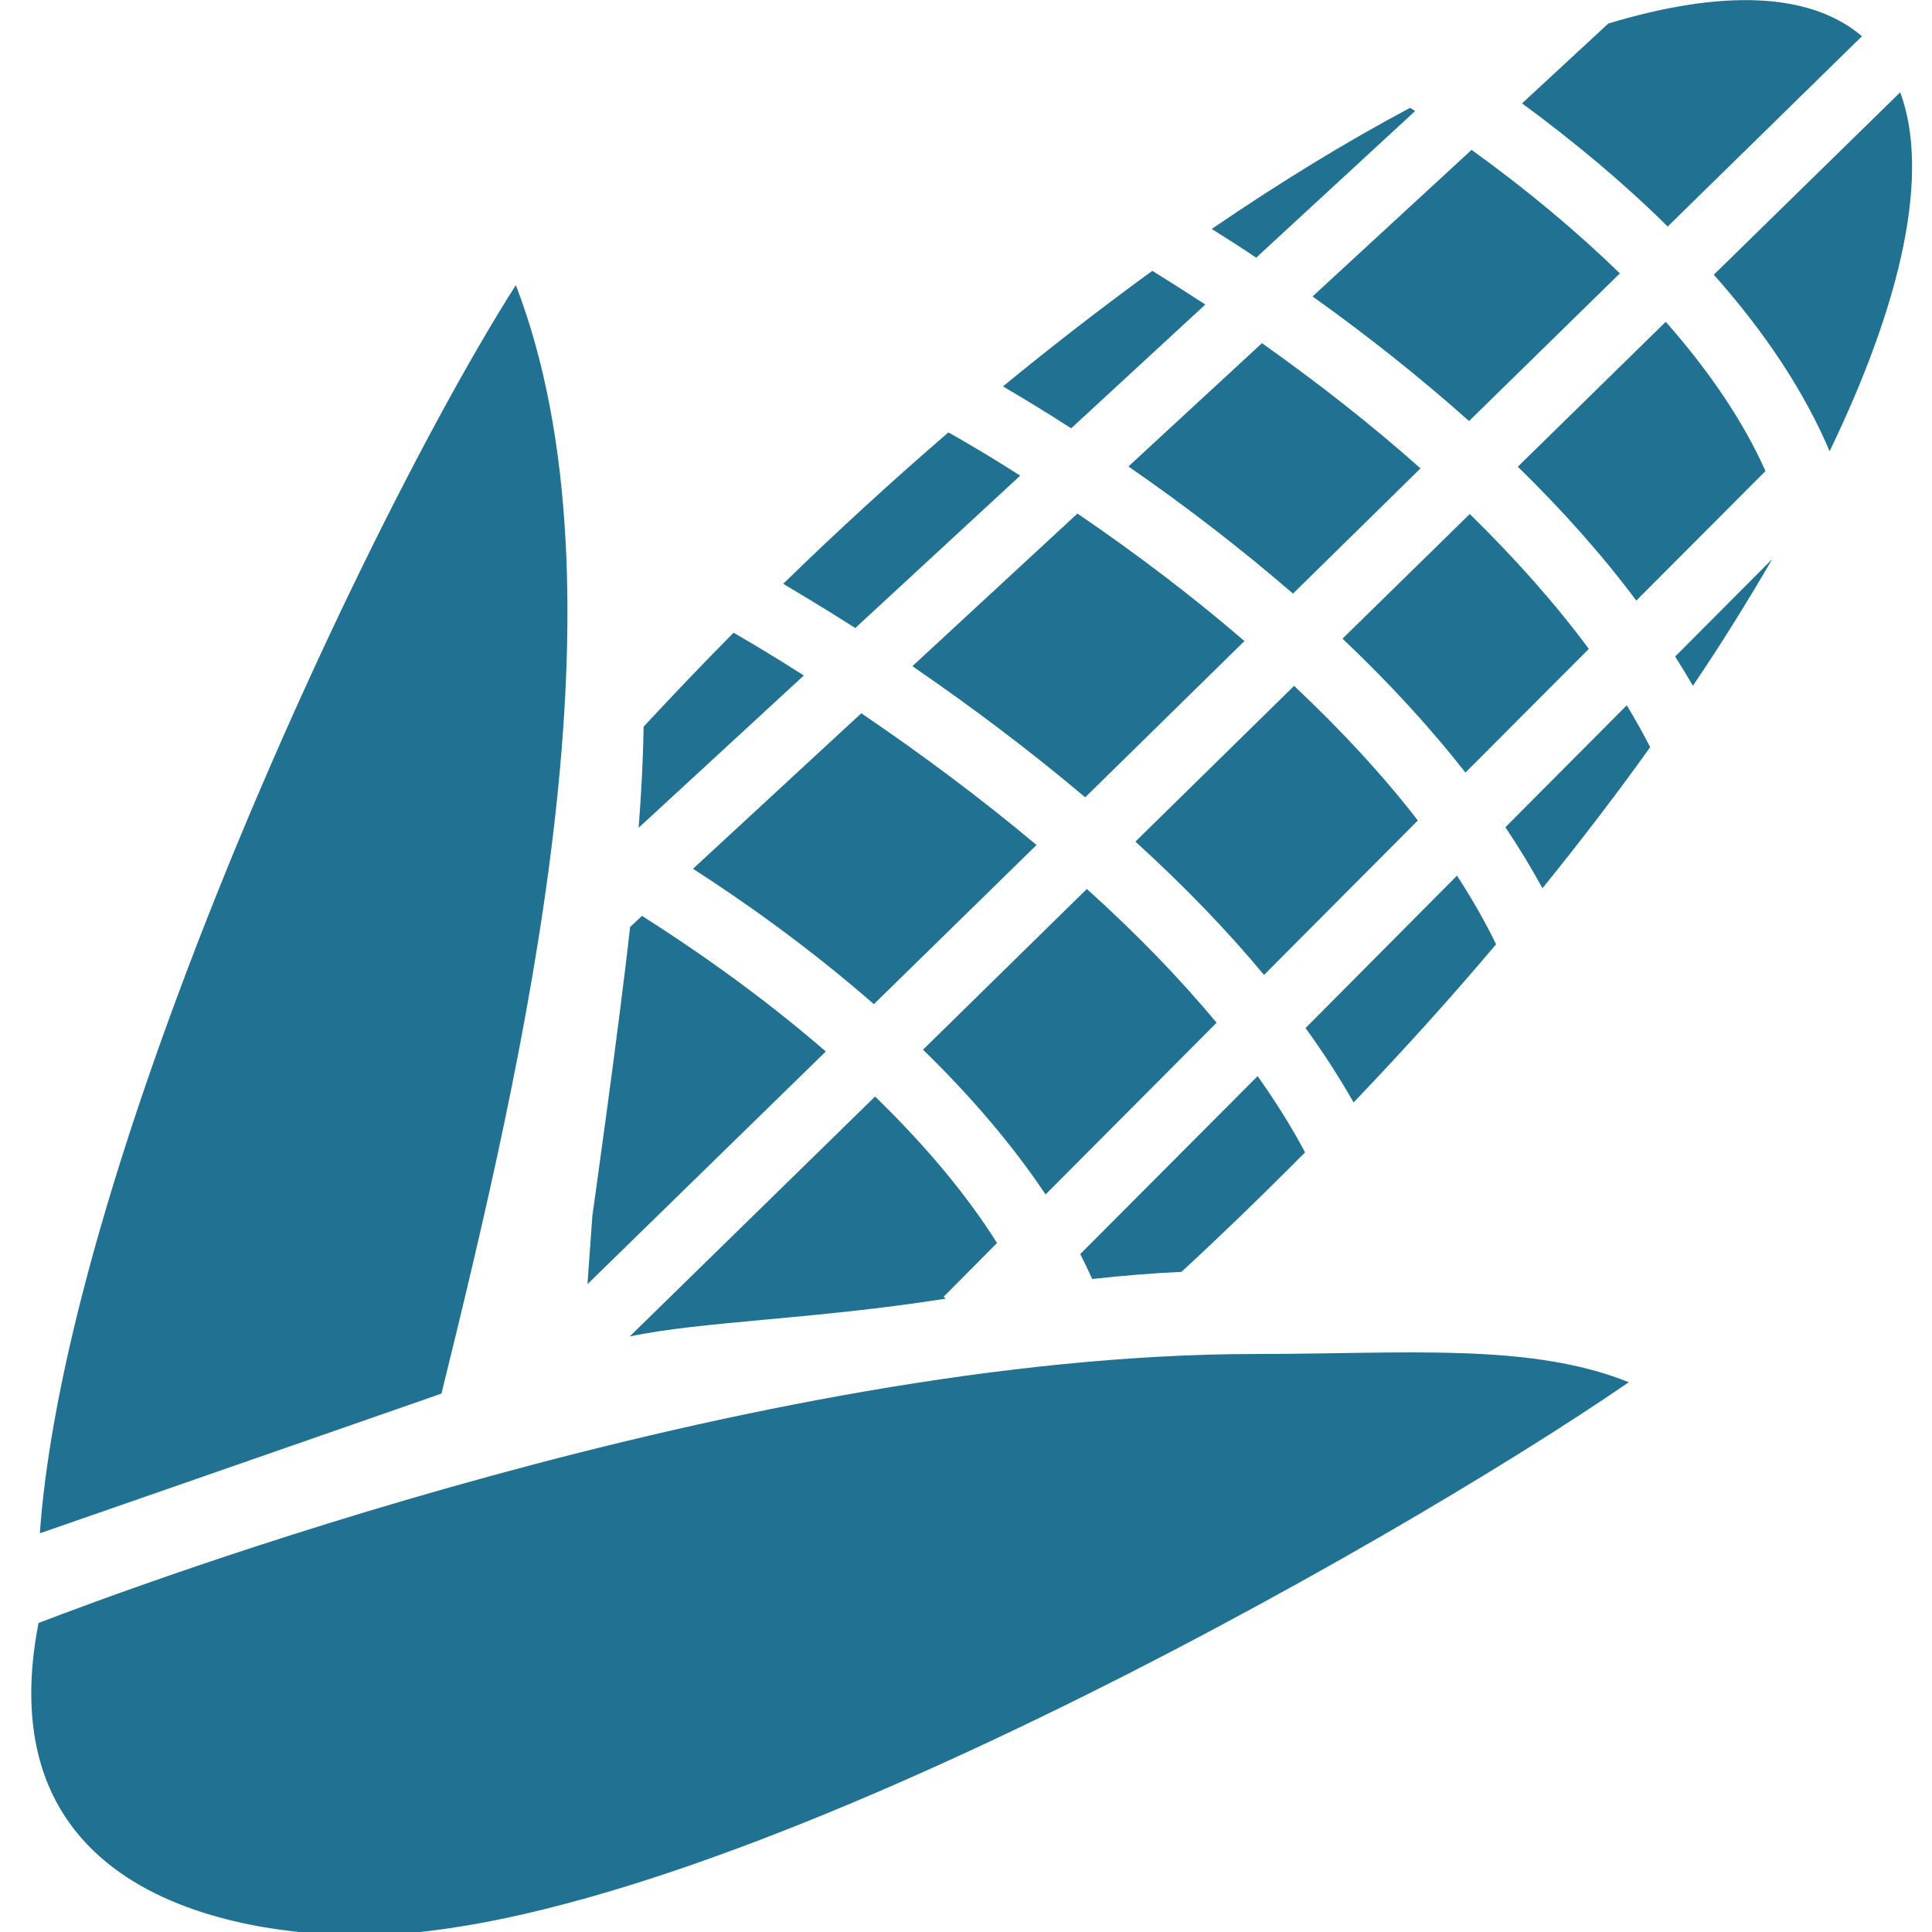 <?xml version="1.0" encoding="utf-8"?>
<!-- Generator: Adobe Illustrator 16.0.3, SVG Export Plug-In . SVG Version: 6.00 Build 0)  -->
<!DOCTYPE svg PUBLIC "-//W3C//DTD SVG 1.1//EN" "http://www.w3.org/Graphics/SVG/1.1/DTD/svg11.dtd">
<svg version="1.1" id="Camada_1" xmlns="http://www.w3.org/2000/svg" xmlns:xlink="http://www.w3.org/1999/xlink" x="0px" y="0px"
	 width="16px" height="16px" viewBox="289.64 412.945 16 16" enable-background="new 289.64 412.945 16 16" xml:space="preserve">
<g>
	<g>
		<path fill="#207192" d="M301.776,419.343l1.022-1.024c-0.273-0.369-0.604-0.743-0.986-1.117l-1.054,1.032
			C301.145,418.601,301.488,418.974,301.776,419.343z"/>
		<path fill="#207192" d="M300.043,415.079l1.316-1.214c-0.015-0.01-0.026-0.018-0.041-0.027c-0.521,0.277-1.072,0.613-1.643,1.003
			C299.787,414.911,299.911,414.99,300.043,415.079z"/>
		<path fill="#207192" d="M301.404,416.824c-0.396-0.353-0.839-0.701-1.313-1.037l-1.106,1.021c0.488,0.337,0.944,0.691,1.363,1.053
			L301.404,416.824z"/>
		<path fill="#207192" d="M297.196,418.462c0.51,0.35,0.991,0.714,1.431,1.086l1.319-1.294c-0.421-0.363-0.887-0.718-1.383-1.056
			L297.196,418.462z"/>
		<path fill="#207192" d="M298.511,416.492l1.111-1.025c-0.169-0.11-0.316-0.203-0.439-0.279c-0.406,0.295-0.819,0.614-1.237,0.957
			C298.079,416.223,298.275,416.34,298.511,416.492z"/>
		<path fill="#207192" d="M296.479,421.653c-0.568-0.492-1.134-0.877-1.522-1.123l-0.099,0.092c-0.084,0.773-0.312,2.39-0.312,2.39
			l-0.041,0.568L296.479,421.653z"/>
		<path fill="#207192" d="M302.245,413.801c0.449,0.33,0.855,0.672,1.206,1.02l1.609-1.576c-0.436-0.371-1.172-0.386-2.101-0.105
			L302.245,413.801z"/>
		<path fill="#207192" d="M303.513,418.382c0.051,0.081,0.1,0.162,0.147,0.242c0.242-0.357,0.459-0.709,0.657-1.049L303.513,418.382
			z"/>
		<path fill="#207192" d="M301.706,420.197l-1.254,1.262c0.149,0.205,0.282,0.412,0.398,0.616c0.418-0.438,0.813-0.875,1.18-1.31
			C301.938,420.576,301.829,420.386,301.706,420.197z"/>
		<path fill="#207192" d="M303.112,418.786l-1.005,1.01c0.113,0.168,0.215,0.337,0.307,0.505c0.319-0.394,0.619-0.786,0.892-1.168
			C303.248,419.018,303.182,418.902,303.112,418.786z"/>
		<path fill="#207192" d="M296.297,418.539c-0.292-0.186-0.5-0.307-0.582-0.354c-0.256,0.258-0.503,0.518-0.745,0.778
			c-0.004,0.272-0.019,0.551-0.041,0.837L296.297,418.539z"/>
		<path fill="#207192" d="M302.21,416.81c0.375,0.367,0.706,0.739,0.981,1.109l1.07-1.073c-0.181-0.405-0.459-0.82-0.826-1.236
			L302.21,416.81z"/>
		<path fill="#207192" d="M303.833,415.22c0.433,0.487,0.754,0.978,0.959,1.462c0.606-1.255,0.831-2.305,0.585-2.973L303.833,415.22
			z"/>
		<path fill="#207192" d="M301.827,414.186l-1.317,1.214c0.467,0.333,0.901,0.68,1.296,1.032l1.249-1.223
			C302.699,414.863,302.289,414.519,301.827,414.186z"/>
		<path fill="#207192" d="M301.382,419.74c-0.285-0.37-0.631-0.744-1.025-1.115l-1.314,1.29c0.403,0.367,0.762,0.738,1.065,1.104
			L301.382,419.74z"/>
		<path fill="#207192" d="M300.055,421.857l-1.469,1.474c0.036,0.069,0.067,0.137,0.099,0.206c0.266-0.029,0.515-0.049,0.739-0.059
			c0.305-0.28,0.606-0.572,0.911-0.876c0.036-0.037,0.075-0.076,0.113-0.113C300.338,422.281,300.206,422.07,300.055,421.857z"/>
		<path fill="#207192" d="M298.641,420.307l-1.357,1.331c0.408,0.397,0.749,0.801,1.015,1.199l1.416-1.422
			C299.413,421.05,299.052,420.678,298.641,420.307z"/>
		<path fill="#207192" d="M296.723,418.146l1.366-1.262c-0.363-0.231-0.592-0.356-0.595-0.358l0,0
			c-0.454,0.392-0.914,0.811-1.368,1.254C296.256,417.857,296.464,417.981,296.723,418.146z"/>
		<path fill="#207192" d="M296.877,421.261l1.347-1.318c-0.443-0.372-0.931-0.738-1.451-1.091l-1.394,1.288
			C295.769,420.39,296.322,420.776,296.877,421.261z"/>
		<path fill="#207192" d="M297.455,423.684l0.442-0.445c-0.251-0.399-0.592-0.807-1.01-1.213l-2.032,1.987
			c0.602-0.127,1.513-0.14,2.617-0.313L297.455,423.684z"/>
	</g>
	<g>
		<path fill="#207192" d="M293.296,424.486c0.688-2.793,1.59-6.649,0.616-9.18c-0.756,1.187-1.936,3.551-2.801,5.884
			c-0.679,1.828-1.063,3.352-1.141,4.453C289.949,425.651,293.313,424.481,293.296,424.486z"/>
	</g>
	<path fill="#207192" d="M303.129,424.392c-0.819-0.33-1.854-0.234-3.081-0.234c-4.179,0-9.359,1.947-10.089,2.228
		c-0.493,2.537,2.204,2.586,2.68,2.586C295.49,428.971,301.189,425.727,303.129,424.392z"/>
</g>
</svg>
